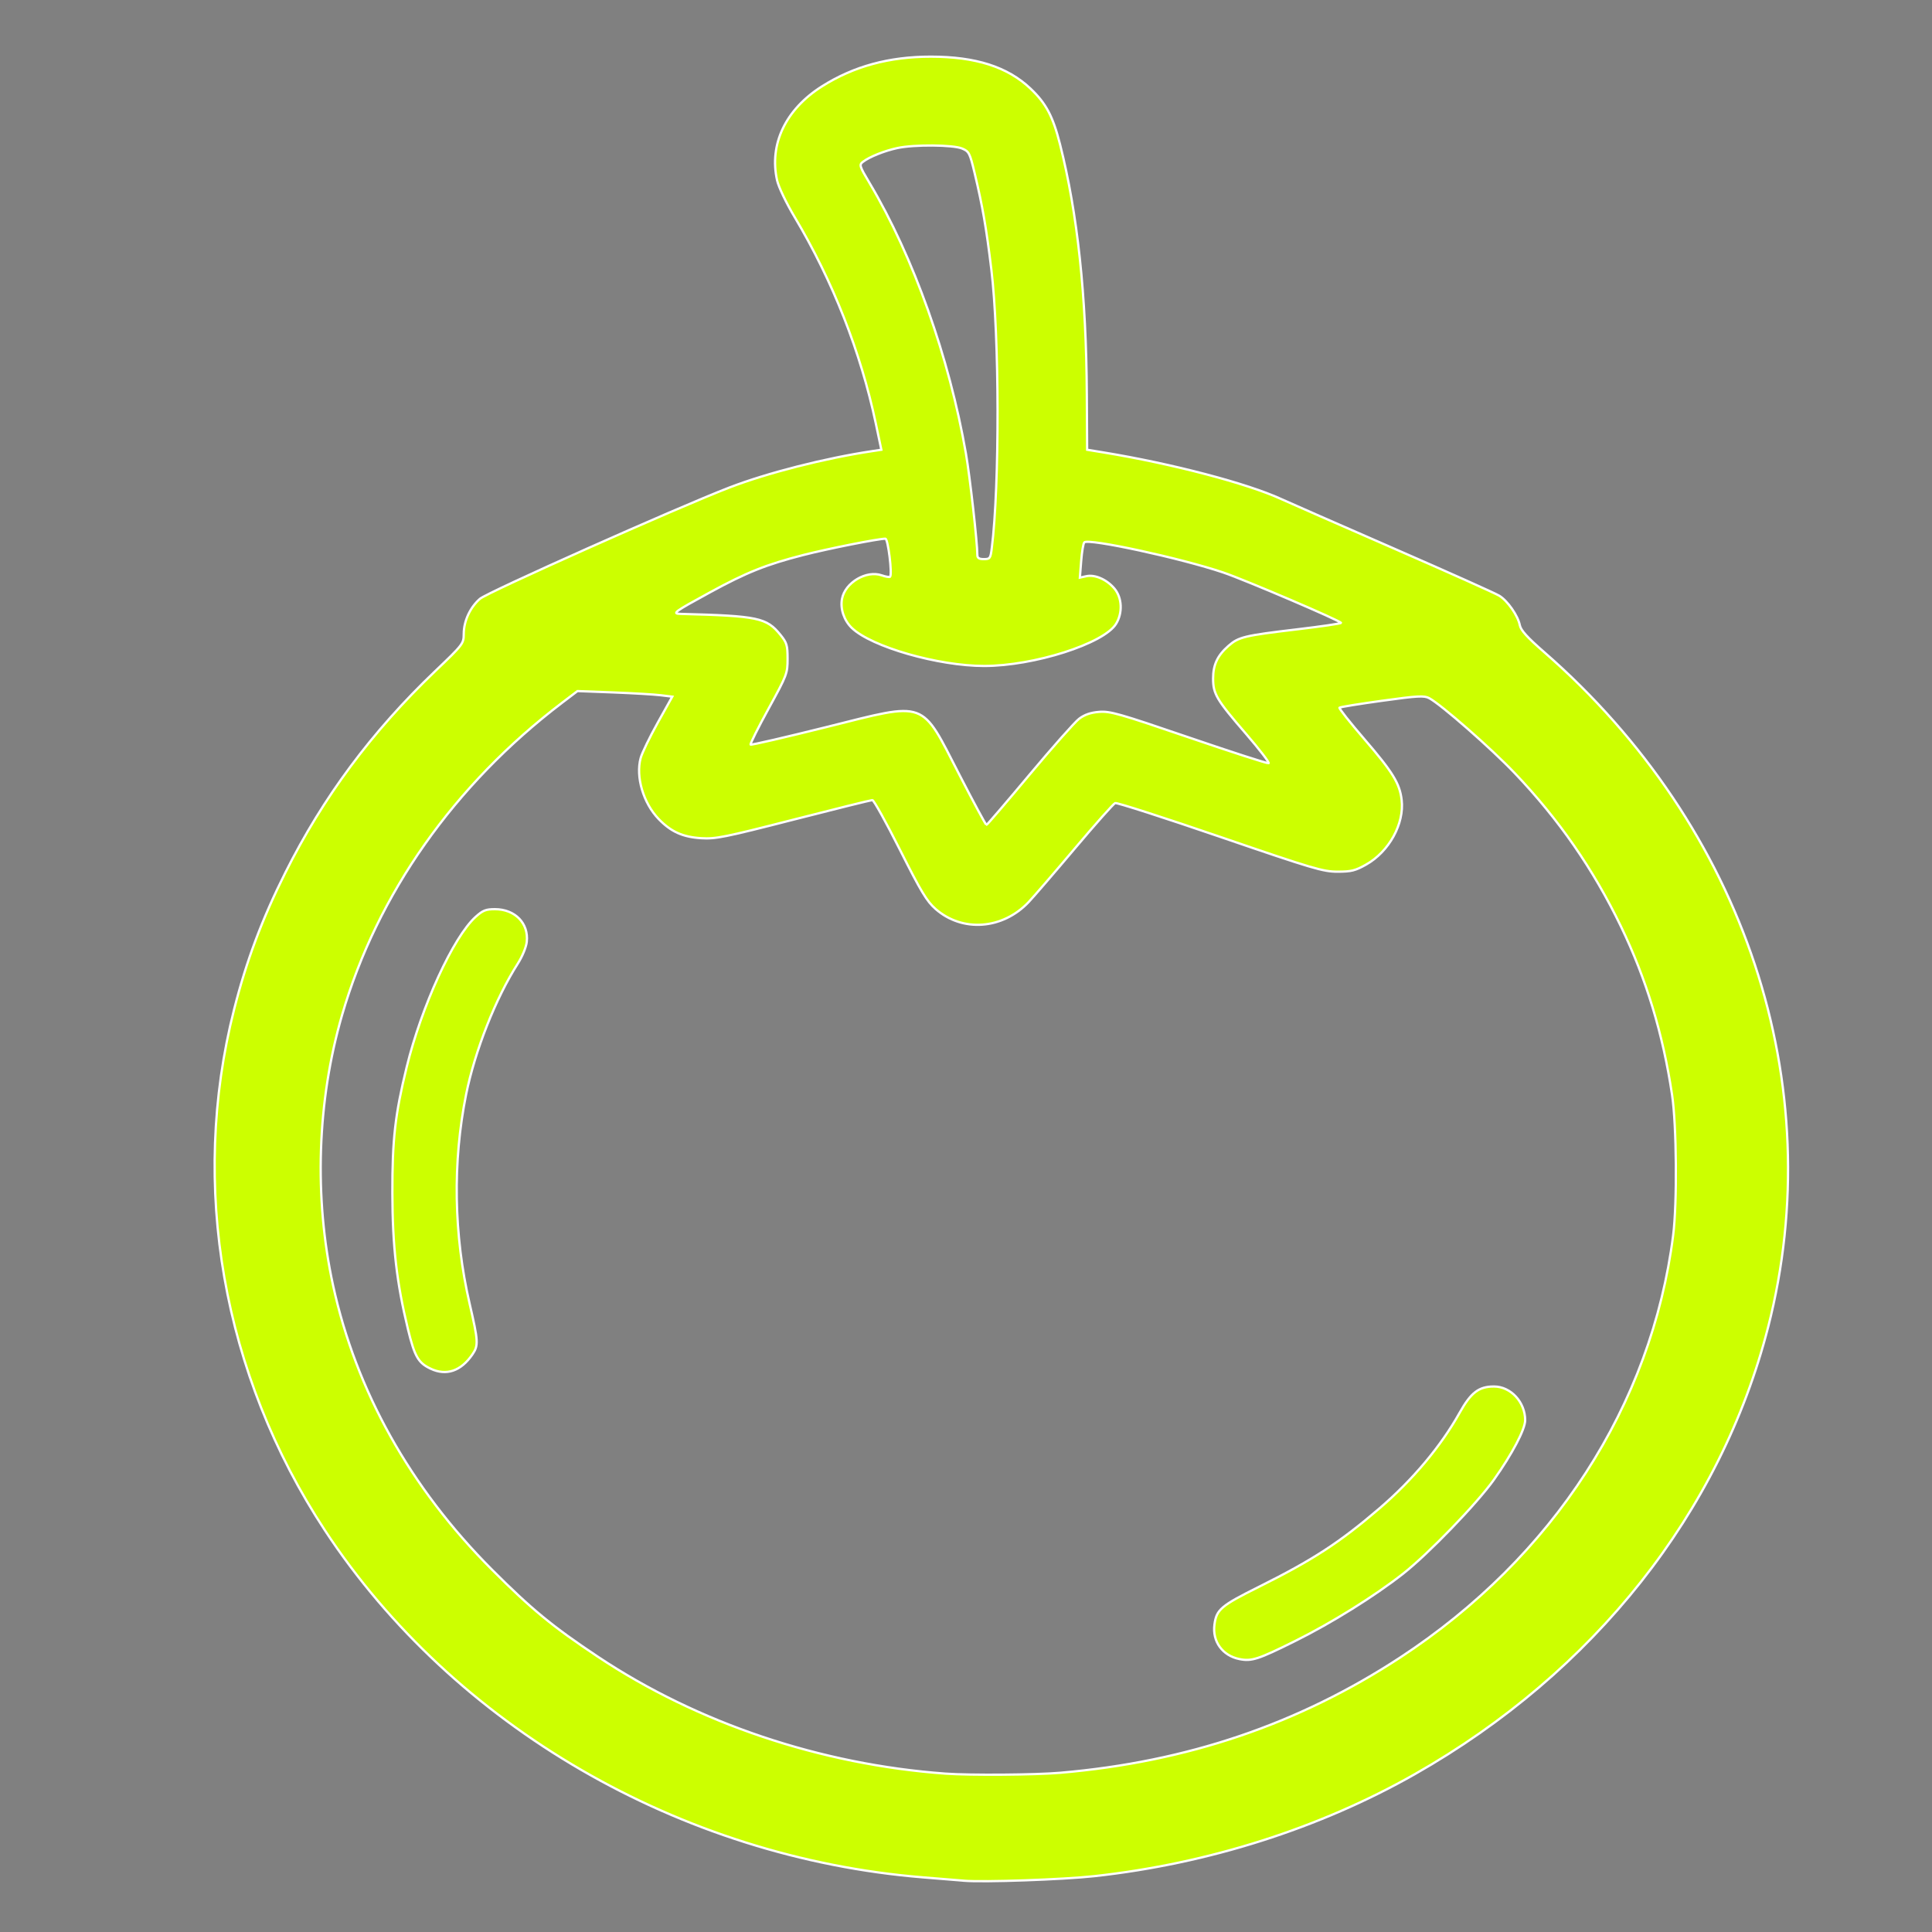 <?xml version="1.0" encoding="UTF-8" standalone="no"?>
<svg
   xmlns:dc="http://purl.org/dc/elements/1.1/"
   xmlns:cc="http://creativecommons.org/ns#"
   xmlns:rdf="http://www.w3.org/1999/02/22-rdf-syntax-ns#"
   xmlns:svg="http://www.w3.org/2000/svg"
   xmlns="http://www.w3.org/2000/svg"
   xmlns:sodipodi="http://sodipodi.sourceforge.net/DTD/sodipodi-0.dtd"
   xmlns:inkscape="http://www.inkscape.org/namespaces/inkscape"
   version="1.1"
   id="Layer_1"
   x="0px"
   y="0px"
   viewBox="0 0 100 100"
   enable-background="new 0 0 100 100"
   xml:space="preserve"
   sodipodi:docname="Tomate Verde color.svg"
   inkscape:version="1.0.1 (3bc2e813f5, 2020-09-07)"><rect x="0" y="0" width="100" height="100" fill="#808080" stroke="none"/><defs
   id="defs13" /><sodipodi:namedview
   pagecolor="#ffffff"
   bordercolor="#666666"
   borderopacity="1"
   objecttolerance="10"
   gridtolerance="10"
   guidetolerance="10"
   inkscape:pageopacity="0"
   inkscape:pageshadow="2"
   inkscape:window-width="1920"
   inkscape:window-height="1017"
   id="namedview11"
   showgrid="false"
   inkscape:zoom="8.5"
   inkscape:cx="-10.586831"
   inkscape:cy="50"
   inkscape:window-x="-8"
   inkscape:window-y="-8"
   inkscape:window-maximized="1"
   inkscape:current-layer="Layer_1" />
<g
   id="g8"
   transform="translate(-94,-0.118)">
	<path
   fill="#2c3136"
   d="M 78.6,32.5 C 78.5,31.6 77.9,30.7 77,30.3 L 66,25.5 c 0,0 -0.1,0 -0.1,-0.1 C 62.7,24.2 59.4,23.5 56.1,23 56.2,18.2 56,11.9 54.5,6.4 54,4.6 52.3,3.2 50.2,2.8 48,2.4 44.8,2.4 41.9,4.4 c -2.2,1.5 -2.7,4.1 -1.4,6.1 1.2,1.9 3.7,6.2 4.8,12.5 -5.2,0.7 -8.5,2.2 -9,2.4 l -11,4.8 c -1.2,0.5 -1.8,1.7 -1.6,2.9 -8.1,7 -12.9,16.7 -12.9,27 0,20.5 18.3,37.1 40.8,37.1 22.5,0 40.8,-16.6 40.8,-37.1 C 92.3,49.5 87.3,39.5 78.6,32.5 Z M 44.3,8.3 c 1.6,-1.1 3.6,-1.1 4.9,-0.9 0.5,0.1 0.7,0.3 0.7,0.3 2.1,7.6 1.5,17.1 1.1,21 H 50.4 C 50,18.5 46.1,11.2 44.3,8.3 c 0,0 0,0 0,0 z M 38,29.7 c 0.1,0 0.1,0 0,0 0.1,-0.1 3,-1.4 7.7,-2 0,0.6 0.1,1.3 0.1,1.9 -0.8,-0.4 -1.8,-0.2 -2.3,0.6 -0.5,0.8 -0.2,1.9 0.6,2.4 0.2,0.1 2.9,1.7 6.6,1.7 1.9,0 4,-0.4 6.3,-1.6 0.8,-0.5 1.1,-1.5 0.7,-2.3 -0.4,-0.7 -1.3,-1.1 -2,-0.8 0.1,-0.5 0.1,-1.1 0.2,-1.8 2.8,0.4 5.7,1.1 8.4,2.1 l 4.8,2.1 -4.7,0.6 c -0.8,0.1 -1.5,0.7 -1.8,1.5 -0.3,0.8 -0.1,1.7 0.4,2.3 l 2.5,2.9 -7.9,-2.7 c -0.9,-0.3 -1.9,0 -2.5,0.7 l -4.3,5.1 -2.4,-4.7 c -0.5,-1 -1.6,-1.5 -2.6,-1.2 l -7.2,1.8 1.8,-3.3 c 0.4,-0.7 0.4,-1.5 0,-2.2 -0.4,-0.7 -1.1,-1.1 -1.9,-1.2 l -3.8,-0.1 z m 13.5,61.9 c -19.3,0 -35.1,-14.1 -35.1,-31.4 0,-9.6 4.9,-18.6 13.3,-24.6 l 4.8,0.2 -1.3,2.3 c -0.7,1.2 -0.5,2.7 0.3,3.8 0.8,1.1 2.3,1.6 3.6,1.3 l 7.9,-2 2.3,4.6 c 0.5,1 1.5,1.8 2.7,1.9 0.1,0 0.3,0 0.4,0 1,0 2,-0.4 2.7,-1.2 l 4.4,-5.2 10.3,3.5 c 1.5,0.5 3.1,0 4,-1.4 0.9,-1.3 0.8,-3 -0.3,-4.2 l -2.4,-2.8 4.4,-0.6 c 8.2,5.9 13,14.9 13,24.4 0.1,17.3 -15.7,31.4 -35,31.4 z"
   id="path2" />
	<path
   fill="#2c3136"
   d="m 26.7,47.3 c -0.8,-0.6 -1.8,-0.4 -2.4,0.3 -0.3,0.4 -6.6,8.9 -3,22.2 0.2,0.8 0.9,1.3 1.7,1.3 0.2,0 0.3,0 0.5,-0.1 0.9,-0.3 1.5,-1.2 1.2,-2.1 C 21.5,57.3 26.8,50 27,49.7 c 0.6,-0.8 0.5,-1.9 -0.3,-2.4 z"
   id="path4" />
	<path
   fill="#2c3136"
   d="m 78,71.8 c -0.9,-0.4 -1.9,0 -2.3,0.9 0,0.1 -2.8,6.1 -11.9,10 -0.9,0.4 -1.3,1.4 -0.9,2.3 0.3,0.7 0.9,1 1.6,1 0.2,0 0.5,0 0.7,-0.1 C 75.7,81.4 78.8,74.4 78.9,74.1 79.2,73.2 78.8,72.2 78,71.8 Z"
   id="path6" />
</g>
<path
   style="fill:#ccff00;stroke:#ffffff;stroke-width:0.118"
   d="M 49.882,97.344 C 49.591,97.32 48.638,97.242 47.765,97.171 35.205,96.146 23.483,89.344 16.821,79.216 11.514,71.147 9.806,61.353 12.117,52.247 c 0.638,-2.516 1.445,-4.669 2.65,-7.073 1.966,-3.924 4.47,-7.292 7.754,-10.432 1.452,-1.388 1.479,-1.424 1.482,-1.931 0.003,-0.667 0.326,-1.368 0.837,-1.816 0.382,-0.335 10.158,-4.697 12.906,-5.758 1.951,-0.754 4.957,-1.521 7.387,-1.885 l 0.485,-0.073 -0.289,-1.37 C 44.551,18.222 43.11,14.558 41.13,11.235 40.691,10.498 40.301,9.682 40.223,9.339 c -0.423,-1.871 0.442,-3.682 2.326,-4.872 1.639,-1.035 3.472,-1.534 5.63,-1.534 2.322,0 3.969,0.527 5.155,1.649 0.809,0.765 1.166,1.439 1.533,2.889 0.908,3.594 1.359,7.81 1.387,12.963 l 0.016,2.845 0.836,0.137 c 3.559,0.583 7.438,1.6 9.218,2.418 0.372,0.171 2.98,1.315 5.794,2.543 2.815,1.228 5.283,2.333 5.484,2.457 0.434,0.267 0.964,1.028 1.064,1.528 0.052,0.262 0.383,0.628 1.261,1.393 10.393,9.061 14.809,22.383 11.587,34.952 -2.453,9.568 -9.002,17.851 -18.281,23.122 -4.927,2.799 -10.684,4.631 -16.586,5.28 -1.624,0.178 -5.734,0.322 -6.765,0.237 z m 5,-5.586 c 6.562,-0.564 12.329,-2.519 17.588,-5.964 7.928,-5.193 13.018,-13.064 14.132,-21.853 0.211,-1.663 0.18,-5.692 -0.056,-7.271 -0.472,-3.164 -1.333,-5.997 -2.652,-8.729 -1.428,-2.958 -3.208,-5.527 -5.492,-7.924 -1.223,-1.284 -3.809,-3.551 -4.43,-3.882 -0.258,-0.138 -0.591,-0.119 -2.439,0.137 -1.177,0.163 -2.168,0.324 -2.202,0.357 -0.034,0.034 0.545,0.766 1.287,1.628 1.473,1.711 1.83,2.292 1.931,3.143 0.146,1.236 -0.647,2.679 -1.844,3.353 -0.553,0.311 -0.767,0.365 -1.471,0.365 -0.755,0 -1.261,-0.15 -6.09,-1.806 -2.897,-0.993 -5.338,-1.779 -5.424,-1.745 -0.086,0.033 -1.02,1.084 -2.075,2.335 -1.055,1.251 -2.134,2.504 -2.399,2.785 -1.348,1.426 -3.435,1.58 -4.825,0.357 -0.451,-0.397 -0.749,-0.893 -1.836,-3.052 -0.714,-1.418 -1.357,-2.579 -1.431,-2.579 -0.073,0 -1.912,0.456 -4.085,1.012 -3.564,0.913 -4.034,1.007 -4.776,0.96 -0.96,-0.061 -1.566,-0.335 -2.2,-0.992 -0.795,-0.824 -1.197,-2.184 -0.933,-3.157 0.07,-0.259 0.467,-1.079 0.882,-1.824 l 0.755,-1.353 -0.605,-0.074 c -0.333,-0.041 -1.437,-0.106 -2.454,-0.145 l -1.849,-0.07 -0.798,0.607 c -5.584,4.245 -9.571,9.904 -11.387,16.166 -1.292,4.455 -1.457,9.426 -0.465,13.987 1.186,5.45 4,10.484 8.224,14.714 2.054,2.056 3.121,2.934 5.476,4.503 5.165,3.442 11.533,5.584 18,6.056 1.266,0.092 4.645,0.067 5.941,-0.044 z M 53.286,40.1 c 1.193,-1.425 2.348,-2.728 2.567,-2.896 0.279,-0.212 0.59,-0.32 1.031,-0.357 0.569,-0.047 1.036,0.086 4.648,1.321 2.209,0.755 4.067,1.357 4.129,1.336 0.062,-0.021 -0.472,-0.715 -1.186,-1.542 -1.511,-1.75 -1.685,-2.044 -1.685,-2.845 0,-0.707 0.226,-1.188 0.791,-1.683 0.529,-0.465 0.816,-0.534 3.566,-0.861 1.246,-0.148 2.264,-0.298 2.263,-0.333 -0.002,-0.101 -4.962,-2.223 -6.094,-2.607 -2.178,-0.739 -6.992,-1.781 -7.194,-1.559 -0.051,0.056 -0.123,0.489 -0.16,0.962 l -0.068,0.861 0.335,-0.073 c 0.447,-0.098 1.059,0.171 1.453,0.639 0.399,0.475 0.435,1.26 0.084,1.829 -0.633,1.024 -4.249,2.178 -6.824,2.178 -2.383,0 -5.83,-0.99 -6.85,-1.966 -0.404,-0.387 -0.608,-0.989 -0.51,-1.507 0.158,-0.841 1.261,-1.495 2.055,-1.218 0.207,0.072 0.402,0.106 0.433,0.074 0.122,-0.122 -0.105,-1.97 -0.242,-1.97 -0.365,0 -2.979,0.519 -4.239,0.842 -1.929,0.494 -2.949,0.902 -4.849,1.94 -1.874,1.024 -1.973,1.097 -1.498,1.11 4.007,0.106 4.436,0.197 5.158,1.09 0.327,0.404 0.365,0.535 0.365,1.235 0,0.76 -0.029,0.836 -0.985,2.582 -0.542,0.989 -0.959,1.825 -0.928,1.857 0.032,0.032 1.804,-0.378 3.939,-0.911 5.24,-1.308 4.848,-1.45 6.879,2.495 0.732,1.421 1.357,2.58 1.389,2.576 0.032,-0.004 1.035,-1.173 2.227,-2.598 z M 51.334,28.382 C 51.743,25.108 51.731,17.419 51.311,13.941 51.05,11.785 50.859,10.683 50.445,8.953 50.197,7.916 50.157,7.838 49.8,7.688 49.33,7.492 47.318,7.476 46.45,7.662 c -0.67,0.144 -1.439,0.451 -1.783,0.713 -0.203,0.155 -0.185,0.214 0.342,1.1 2.266,3.81 4.127,9.033 4.986,13.995 0.21,1.216 0.592,4.602 0.592,5.254 0,0.16 0.088,0.216 0.338,0.216 0.315,0 0.343,-0.038 0.408,-0.559 z"
   id="path840" /><path
   style="fill:#ccff00;stroke:#ffffff;stroke-width:0.118"
   d="m 22.289,70.843 c -0.64,-0.299 -0.828,-0.627 -1.174,-2.047 -0.583,-2.4 -0.8,-4.293 -0.806,-7.032 -0.006,-2.784 0.141,-4.081 0.741,-6.534 0.768,-3.142 2.414,-6.73 3.567,-7.772 0.372,-0.336 0.53,-0.399 1,-0.399 1.044,8.23e-4 1.757,0.734 1.648,1.696 -0.031,0.273 -0.233,0.76 -0.468,1.128 -1.141,1.784 -2.217,4.511 -2.671,6.765 -0.705,3.503 -0.642,7.266 0.18,10.824 0.454,1.965 0.465,2.168 0.144,2.636 -0.591,0.861 -1.344,1.118 -2.162,0.737 z"
   id="path842" /><path
   style="fill:#ccff00;stroke:#ffffff;stroke-width:0.118"
   d="m 64.15,85.873 c -0.878,-0.179 -1.407,-0.912 -1.29,-1.785 0.104,-0.778 0.333,-0.973 2.289,-1.948 2.813,-1.403 4.179,-2.291 6.244,-4.06 1.726,-1.479 3.182,-3.214 4.152,-4.948 0.591,-1.057 0.995,-1.367 1.784,-1.367 0.867,0 1.613,0.807 1.613,1.745 0,0.47 -0.671,1.747 -1.617,3.078 -0.882,1.24 -3.392,3.838 -4.701,4.866 -1.484,1.165 -3.685,2.538 -5.582,3.482 -1.919,0.955 -2.262,1.066 -2.891,0.937 z"
   id="path844" /></svg>
